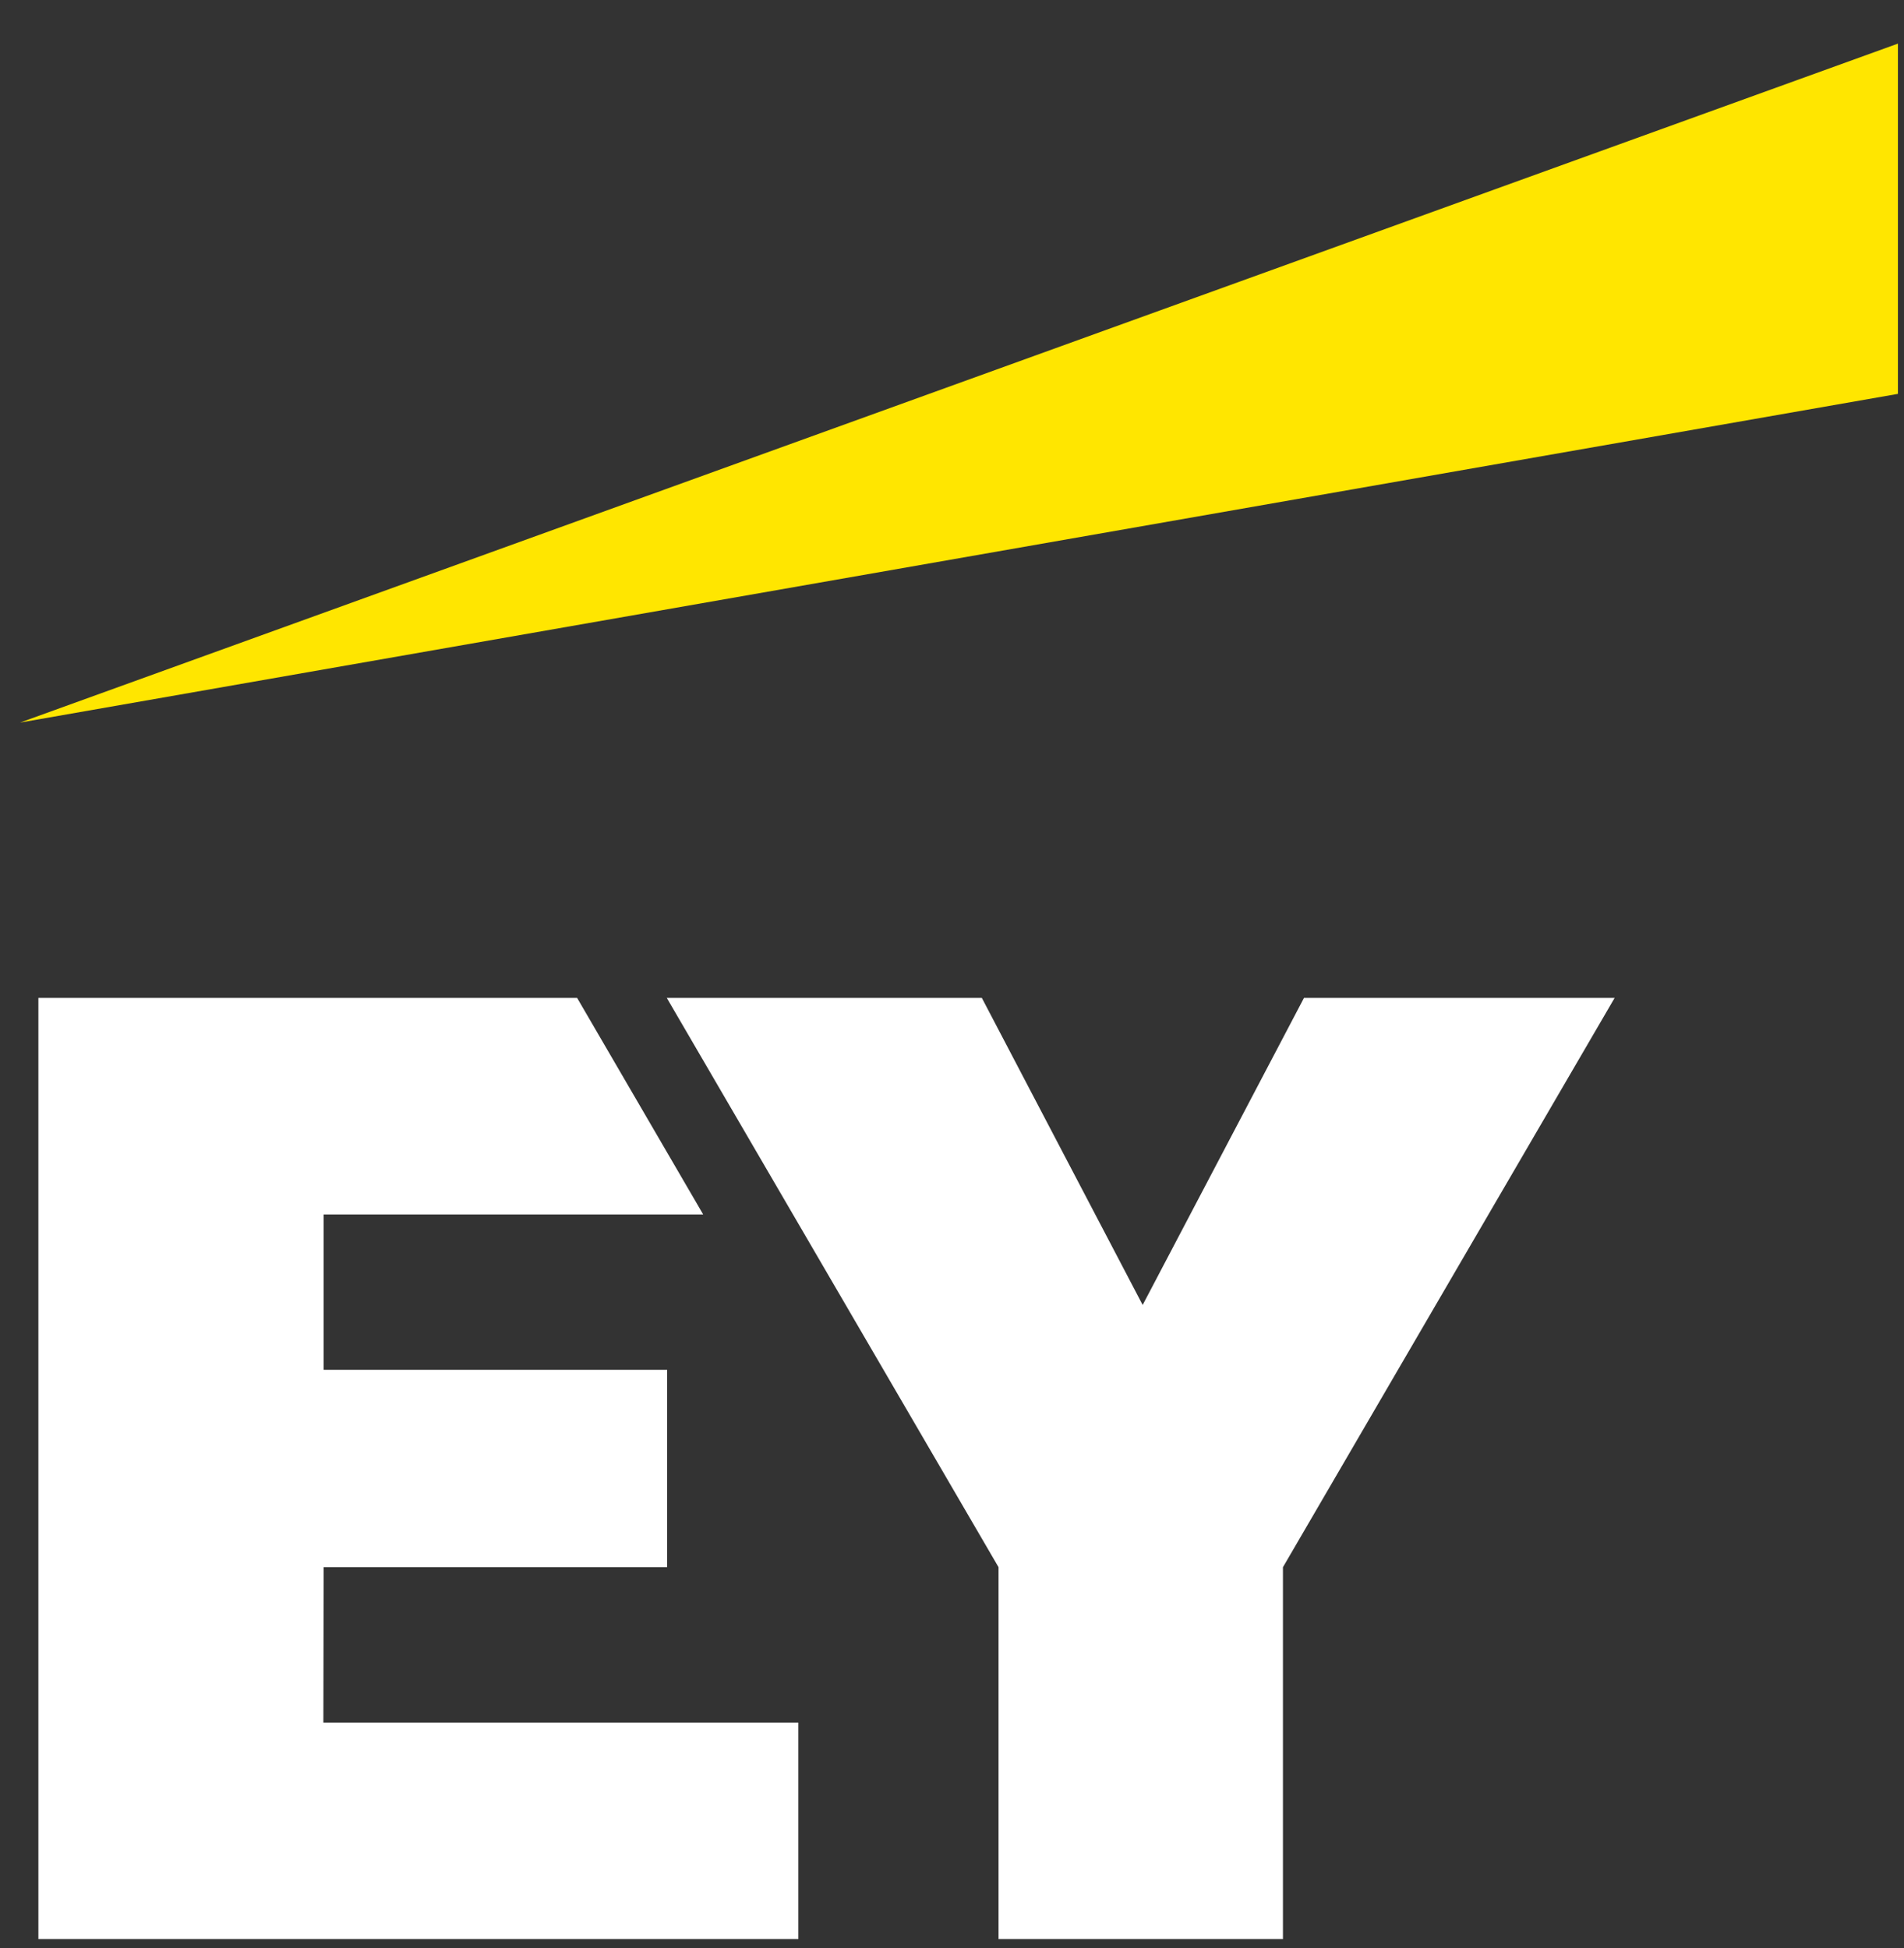 <svg width="43" height="44" viewBox="0 0 43 44" fill="none" xmlns="http://www.w3.org/2000/svg">
<rect x="0" y="0" width="43" height="44" fill="#333333" stroke="none"/>
<g clip-path="url(#clip0_341_256)">
<path fill-rule="evenodd" clip-rule="evenodd" d="M7.303 38.905H18.03V43.796H0.867V22.539H13.034L15.881 27.43H7.309V30.938H15.066V35.397H7.309L7.303 38.905ZM29.449 22.539L25.806 29.474L22.174 22.539H15.059L22.551 35.397V43.796H28.974V35.397L36.465 22.539H29.449Z" fill="white"/>
<path fill-rule="evenodd" clip-rule="evenodd" d="M42.863 8.896V0.985L0.453 16.32L42.863 8.896Z" fill="#FFE600"/>
</g>
<defs>
<clipPath id="clip0_341_256">
<rect width="42.41" height="42.811" fill="white" transform="translate(0.453 0.985)"/>
</clipPath>
</defs>
</svg>
